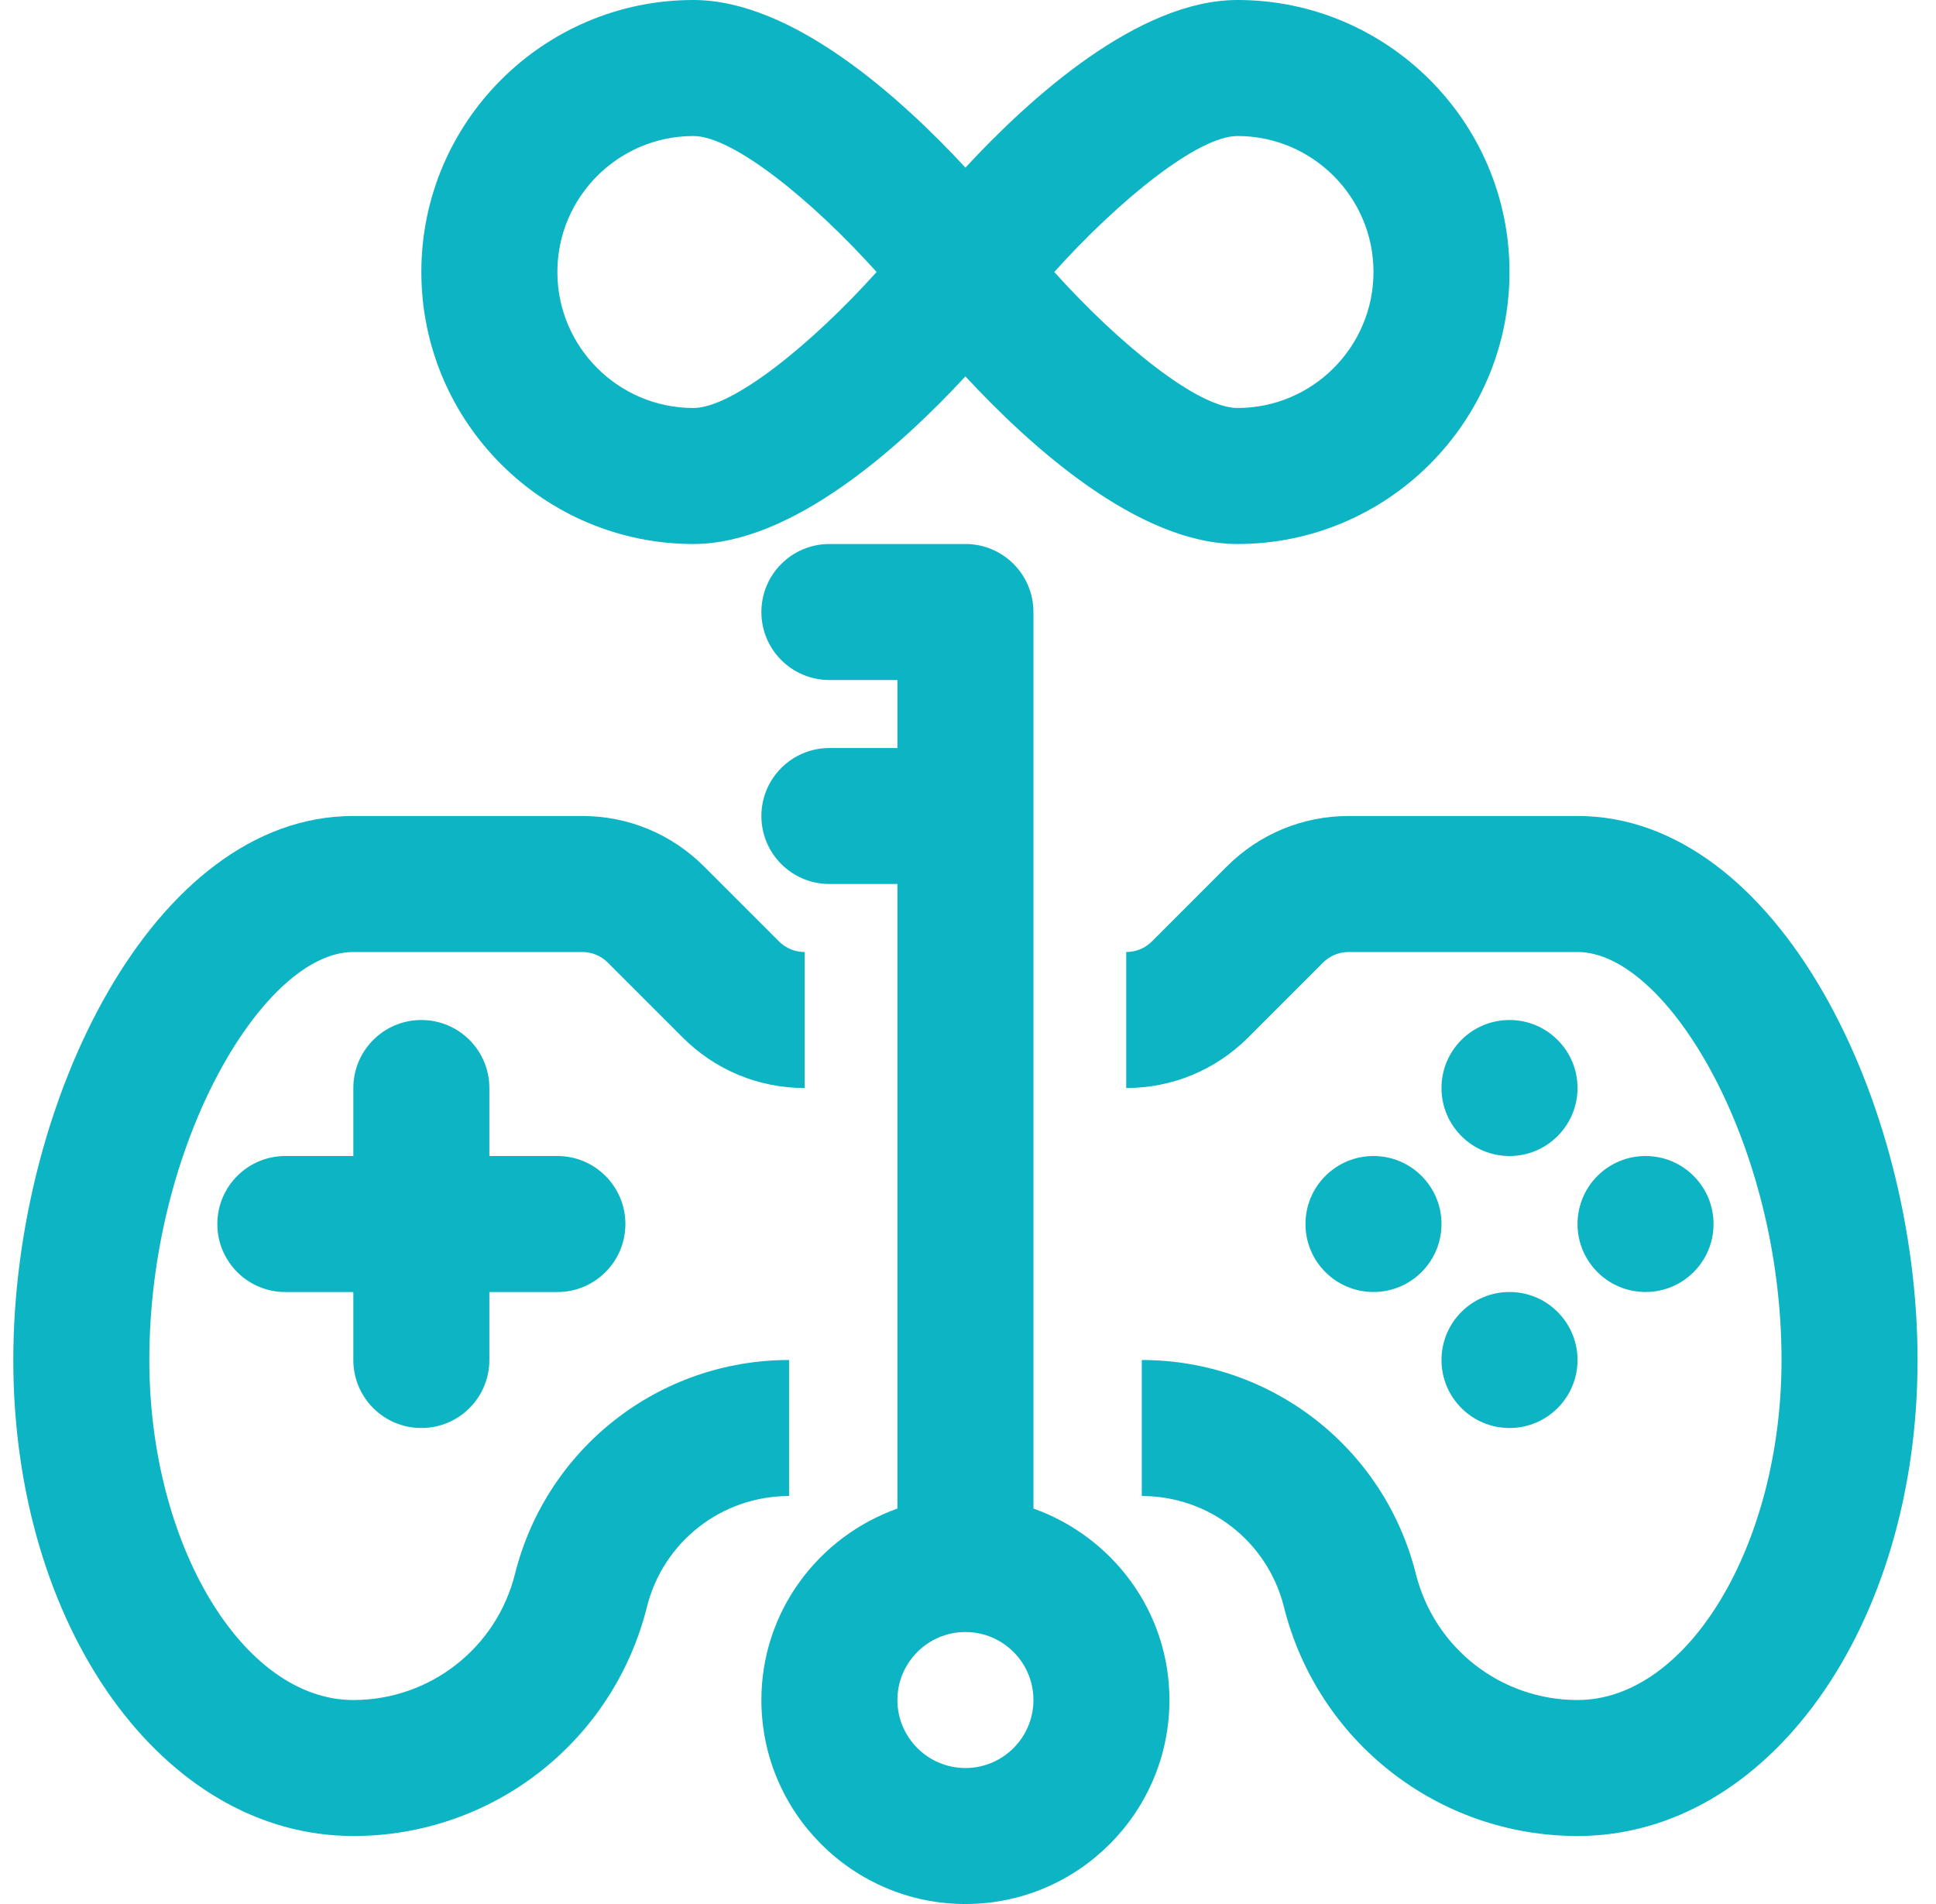 <svg xmlns="http://www.w3.org/2000/svg" width="61" height="60" viewBox="0 0 61 60" fill="none"><path d="M13.276 45C14.46 45 15.419 44.042 15.419 42.857V40.715H17.562C18.745 40.715 19.705 39.756 19.705 38.572C19.705 37.387 18.745 36.429 17.562 36.429H15.419V34.286C15.419 33.102 14.46 32.143 13.276 32.143C12.093 32.143 11.133 33.102 11.133 34.286V36.429H8.991C7.807 36.429 6.848 37.387 6.848 38.572C6.848 39.756 7.807 40.715 8.991 40.715H11.133V42.857C11.133 44.042 12.093 45 13.276 45Z" fill="#0CB4C4"></path><path d="M47.562 36.429C48.745 36.429 49.705 35.469 49.705 34.286C49.705 33.102 48.745 32.143 47.562 32.143C46.378 32.143 45.419 33.102 45.419 34.286C45.419 35.469 46.378 36.429 47.562 36.429Z" fill="#0CB4C4"></path><path d="M47.562 45C48.745 45 49.705 44.041 49.705 42.857C49.705 41.674 48.745 40.714 47.562 40.714C46.378 40.714 45.419 41.674 45.419 42.857C45.419 44.041 46.378 45 47.562 45Z" fill="#0CB4C4"></path><path d="M51.848 40.714C53.031 40.714 53.991 39.755 53.991 38.572C53.991 37.388 53.031 36.429 51.848 36.429C50.664 36.429 49.705 37.388 49.705 38.572C49.705 39.755 50.664 40.714 51.848 40.714Z" fill="#0CB4C4"></path><path d="M43.276 40.714C44.459 40.714 45.419 39.755 45.419 38.572C45.419 37.388 44.459 36.429 43.276 36.429C42.092 36.429 41.133 37.388 41.133 38.572C41.133 39.755 42.092 40.714 43.276 40.714Z" fill="#0CB4C4"></path><path d="M49.705 25.714H42.496C41.048 25.714 39.684 26.277 38.654 27.305L36.298 29.663C36.081 29.881 35.791 30 35.485 30V34.286C36.934 34.286 38.297 33.723 39.327 32.695L41.683 30.337C41.9 30.119 42.189 30 42.496 30H49.705C52.538 30 56.133 36.054 56.133 42.857C56.133 48.664 53.189 53.572 49.705 53.572C47.291 53.572 45.196 51.937 44.61 49.593C43.616 45.628 40.065 42.857 35.976 42.857V47.143C38.097 47.143 39.937 48.578 40.453 50.633C41.516 54.888 45.321 57.857 49.705 57.857C55.713 57.857 60.419 51.267 60.419 42.857C60.419 34.748 56.019 25.714 49.705 25.714Z" fill="#0CB4C4"></path><path d="M24.862 42.857C20.773 42.857 17.222 45.628 16.227 49.596C15.642 51.937 13.547 53.572 11.133 53.572C7.649 53.572 4.705 48.664 4.705 42.857C4.705 36.054 8.3 30 11.133 30H18.342C18.649 30 18.938 30.119 19.152 30.335L21.514 32.697C22.541 33.723 23.905 34.286 25.353 34.286V30C25.047 30 24.757 29.881 24.543 29.665L22.181 27.303C21.154 26.277 19.791 25.714 18.342 25.714H11.133C4.819 25.714 0.419 34.748 0.419 42.857C0.419 51.267 5.125 57.857 11.133 57.857C15.517 57.857 19.322 54.888 20.384 50.636C20.901 48.578 22.741 47.143 24.862 47.143V42.857Z" fill="#0CB4C4"></path><path d="M32.562 47.538V19.286C32.562 18.102 31.602 17.143 30.419 17.143H26.133C24.95 17.143 23.99 18.102 23.99 19.286C23.99 20.47 24.95 21.429 26.133 21.429H28.276V23.572H26.133C24.95 23.572 23.99 24.53 23.99 25.715C23.99 26.899 24.95 27.857 26.133 27.857H28.276V47.538C25.787 48.425 23.99 50.782 23.99 53.572C23.99 57.117 26.874 60 30.419 60C33.964 60 36.847 57.117 36.847 53.572C36.847 50.782 35.051 48.425 32.562 47.538ZM30.419 55.715C29.238 55.715 28.276 54.754 28.276 53.572C28.276 52.389 29.238 51.429 30.419 51.429C31.6 51.429 32.562 52.389 32.562 53.572C32.562 54.754 31.6 55.715 30.419 55.715Z" fill="#0CB4C4"></path><path d="M21.848 17.143C24.973 17.143 28.379 14.064 30.419 11.861C32.459 14.064 35.866 17.143 38.991 17.143C43.717 17.143 47.562 13.299 47.562 8.571C47.562 3.844 43.717 0 38.991 0C35.866 0 32.459 3.079 30.419 5.282C28.379 3.079 24.973 0 21.848 0C17.122 0 13.276 3.844 13.276 8.571C13.276 13.299 17.122 17.143 21.848 17.143ZM38.991 4.286C41.354 4.286 43.276 6.209 43.276 8.571C43.276 10.934 41.354 12.857 38.991 12.857C37.741 12.857 35.243 10.823 33.218 8.571C35.243 6.32 37.741 4.286 38.991 4.286ZM21.848 4.286C23.097 4.286 25.596 6.32 27.62 8.571C25.596 10.823 23.097 12.857 21.848 12.857C19.484 12.857 17.562 10.934 17.562 8.571C17.562 6.209 19.484 4.286 21.848 4.286Z" fill="#0CB4C4"></path></svg>